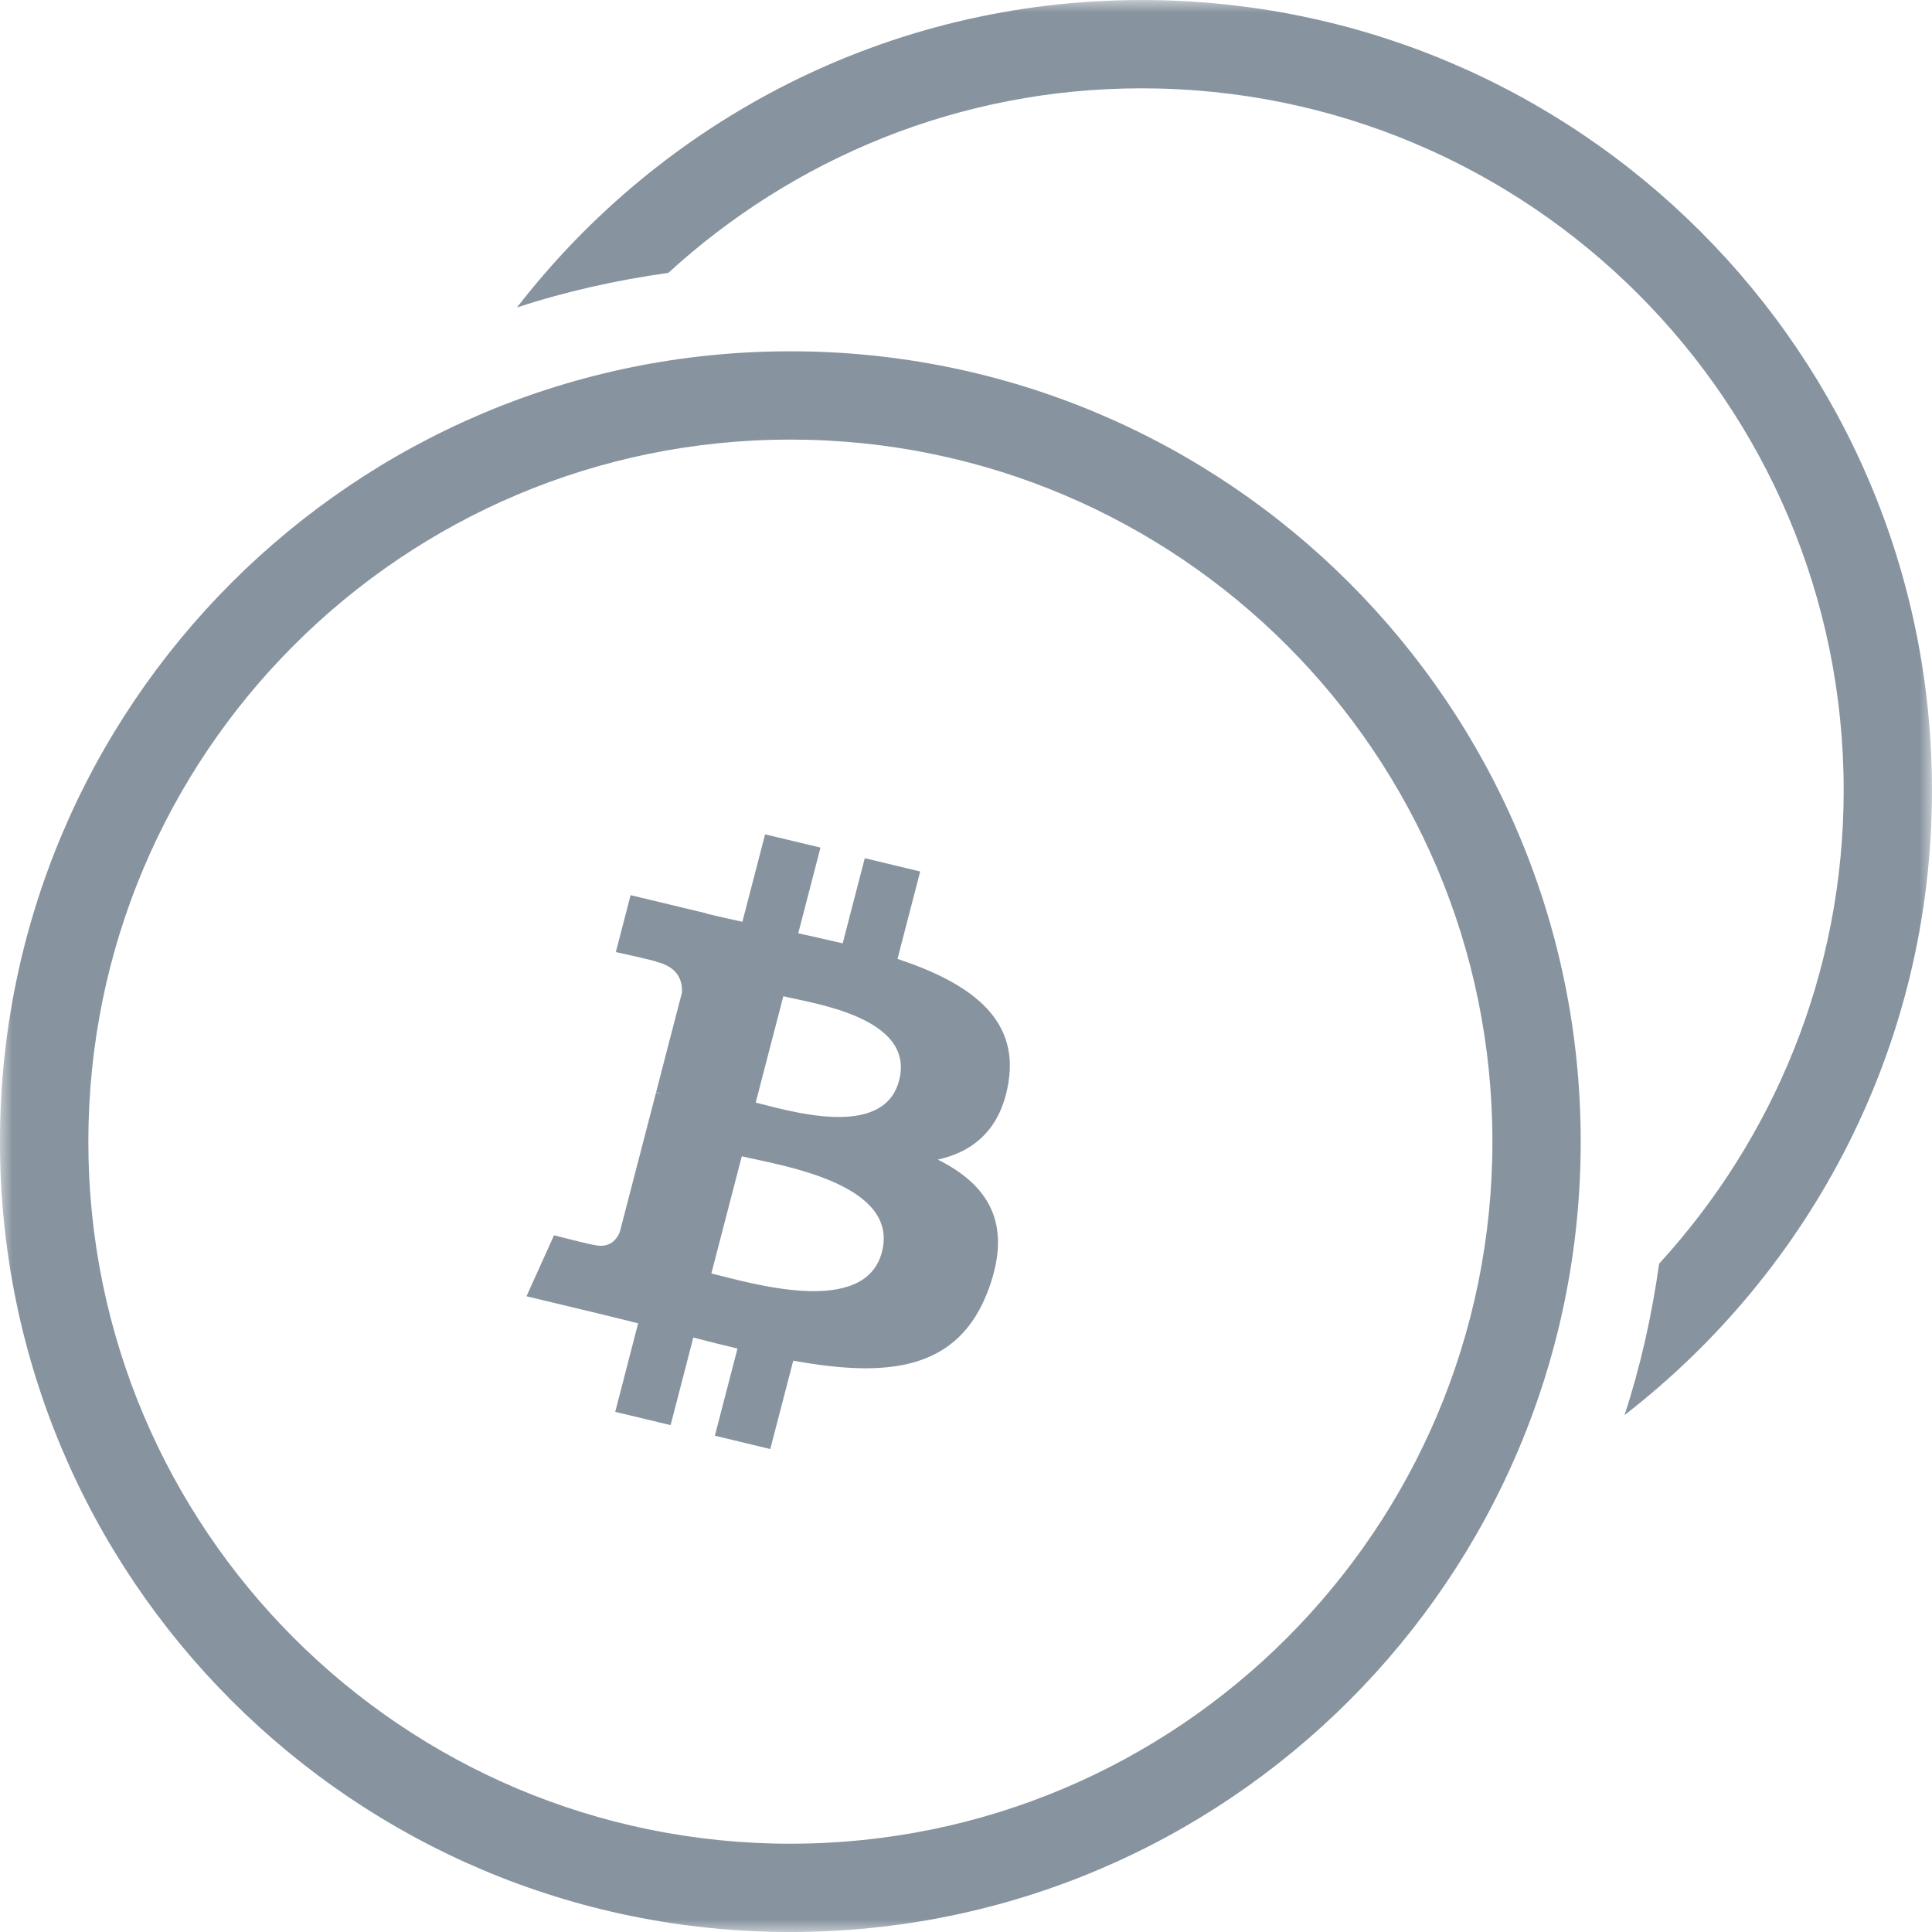<?xml version="1.0" encoding="UTF-8"?>
<svg width="76px" height="76px" viewBox="0 0 76 76" version="1.1" xmlns="http://www.w3.org/2000/svg" xmlns:xlink="http://www.w3.org/1999/xlink">
    <!-- Generator: Sketch 47.1 (45422) - http://www.bohemiancoding.com/sketch -->
    <title>Page 1</title>
    <desc>Created with Sketch.</desc>
    <defs>
        <polygon id="path-1" points="1.40453463e-19 0.001 1.40453463e-19 76 75.999 76 75.999 0.001"></polygon>
    </defs>
    <g id="Support" stroke="none" stroke-width="1" fill="none" fill-rule="evenodd">
        <g id="Support_L_Final" transform="translate(-682, -1245)">
            <g id="Page-1" transform="translate(682, 1245)">
                <mask id="mask-2" fill="white">
                    <use xlink:href="#path-1"></use>
                </mask>
                <g id="Clip-2"></g>
                <path d="M35.369,42.502 C34.755,44.87 30.959,43.668 29.727,43.373 L30.814,39.189 C32.044,39.484 36.009,40.034 35.369,42.502 M34.693,49.252 C34.02,51.853 29.461,50.449 27.983,50.095 L29.18,45.485 C30.658,45.837 35.4,46.539 34.693,49.252 M35.305,37.721 L36.198,34.282 L34.018,33.759 L33.149,37.109 C32.576,36.973 31.985,36.843 31.401,36.714 L32.275,33.342 L30.097,32.821 L29.204,36.261 C28.729,36.156 28.264,36.056 27.81,35.945 L27.812,35.935 L24.806,35.213 L24.226,37.451 C24.226,37.451 25.843,37.807 25.81,37.83 C26.693,38.042 26.851,38.604 26.826,39.049 L25.808,42.97 C25.869,42.984 25.948,43.005 26.034,43.039 C25.964,43.022 25.886,43.003 25.805,42.984 L24.378,48.477 C24.269,48.734 23.996,49.121 23.38,48.974 C23.4,49.005 21.794,48.594 21.794,48.594 L20.711,50.992 L23.547,51.672 C24.077,51.798 24.594,51.931 25.103,52.056 L24.202,55.538 L26.38,56.061 L27.273,52.615 C27.869,52.771 28.446,52.914 29.011,53.049 L28.121,56.477 L30.301,57.001 L31.204,53.525 C34.923,54.199 37.718,53.928 38.896,50.696 C39.844,48.095 38.849,46.594 36.892,45.616 C38.317,45.3 39.39,44.4 39.676,42.54 C40.072,39.999 38.058,38.633 35.305,37.721 M31.09,72.527 C15.838,72.527 3.475,60.162 3.475,44.91 C3.475,29.656 15.838,17.292 31.09,17.292 C46.344,17.292 58.708,29.656 58.708,44.91 C58.708,60.162 46.344,72.527 31.09,72.527 M31.09,13.819 C13.919,13.819 -0.001,27.739 -0.001,44.91 C-0.001,62.081 13.919,76.001 31.09,76.001 C48.263,76.001 62.181,62.081 62.181,44.91 C62.181,27.739 48.263,13.819 31.09,13.819 M44.908,0.001 C34.901,0.001 26.022,4.749 20.336,12.095 C22.25,11.466 24.245,11.021 26.29,10.734 C31.202,6.241 37.725,3.474 44.908,3.474 C60.162,3.474 72.526,15.838 72.526,31.092 C72.526,38.275 69.76,44.798 65.266,49.71 C64.979,51.755 64.534,53.75 63.905,55.666 C71.251,49.978 75.999,41.099 75.999,31.092 C75.999,13.919 62.081,0.001 44.908,0.001" id="Fill-1" fill="#87939E" mask="url(#mask-2)"></path>
            </g>
        </g>
    </g>
</svg>